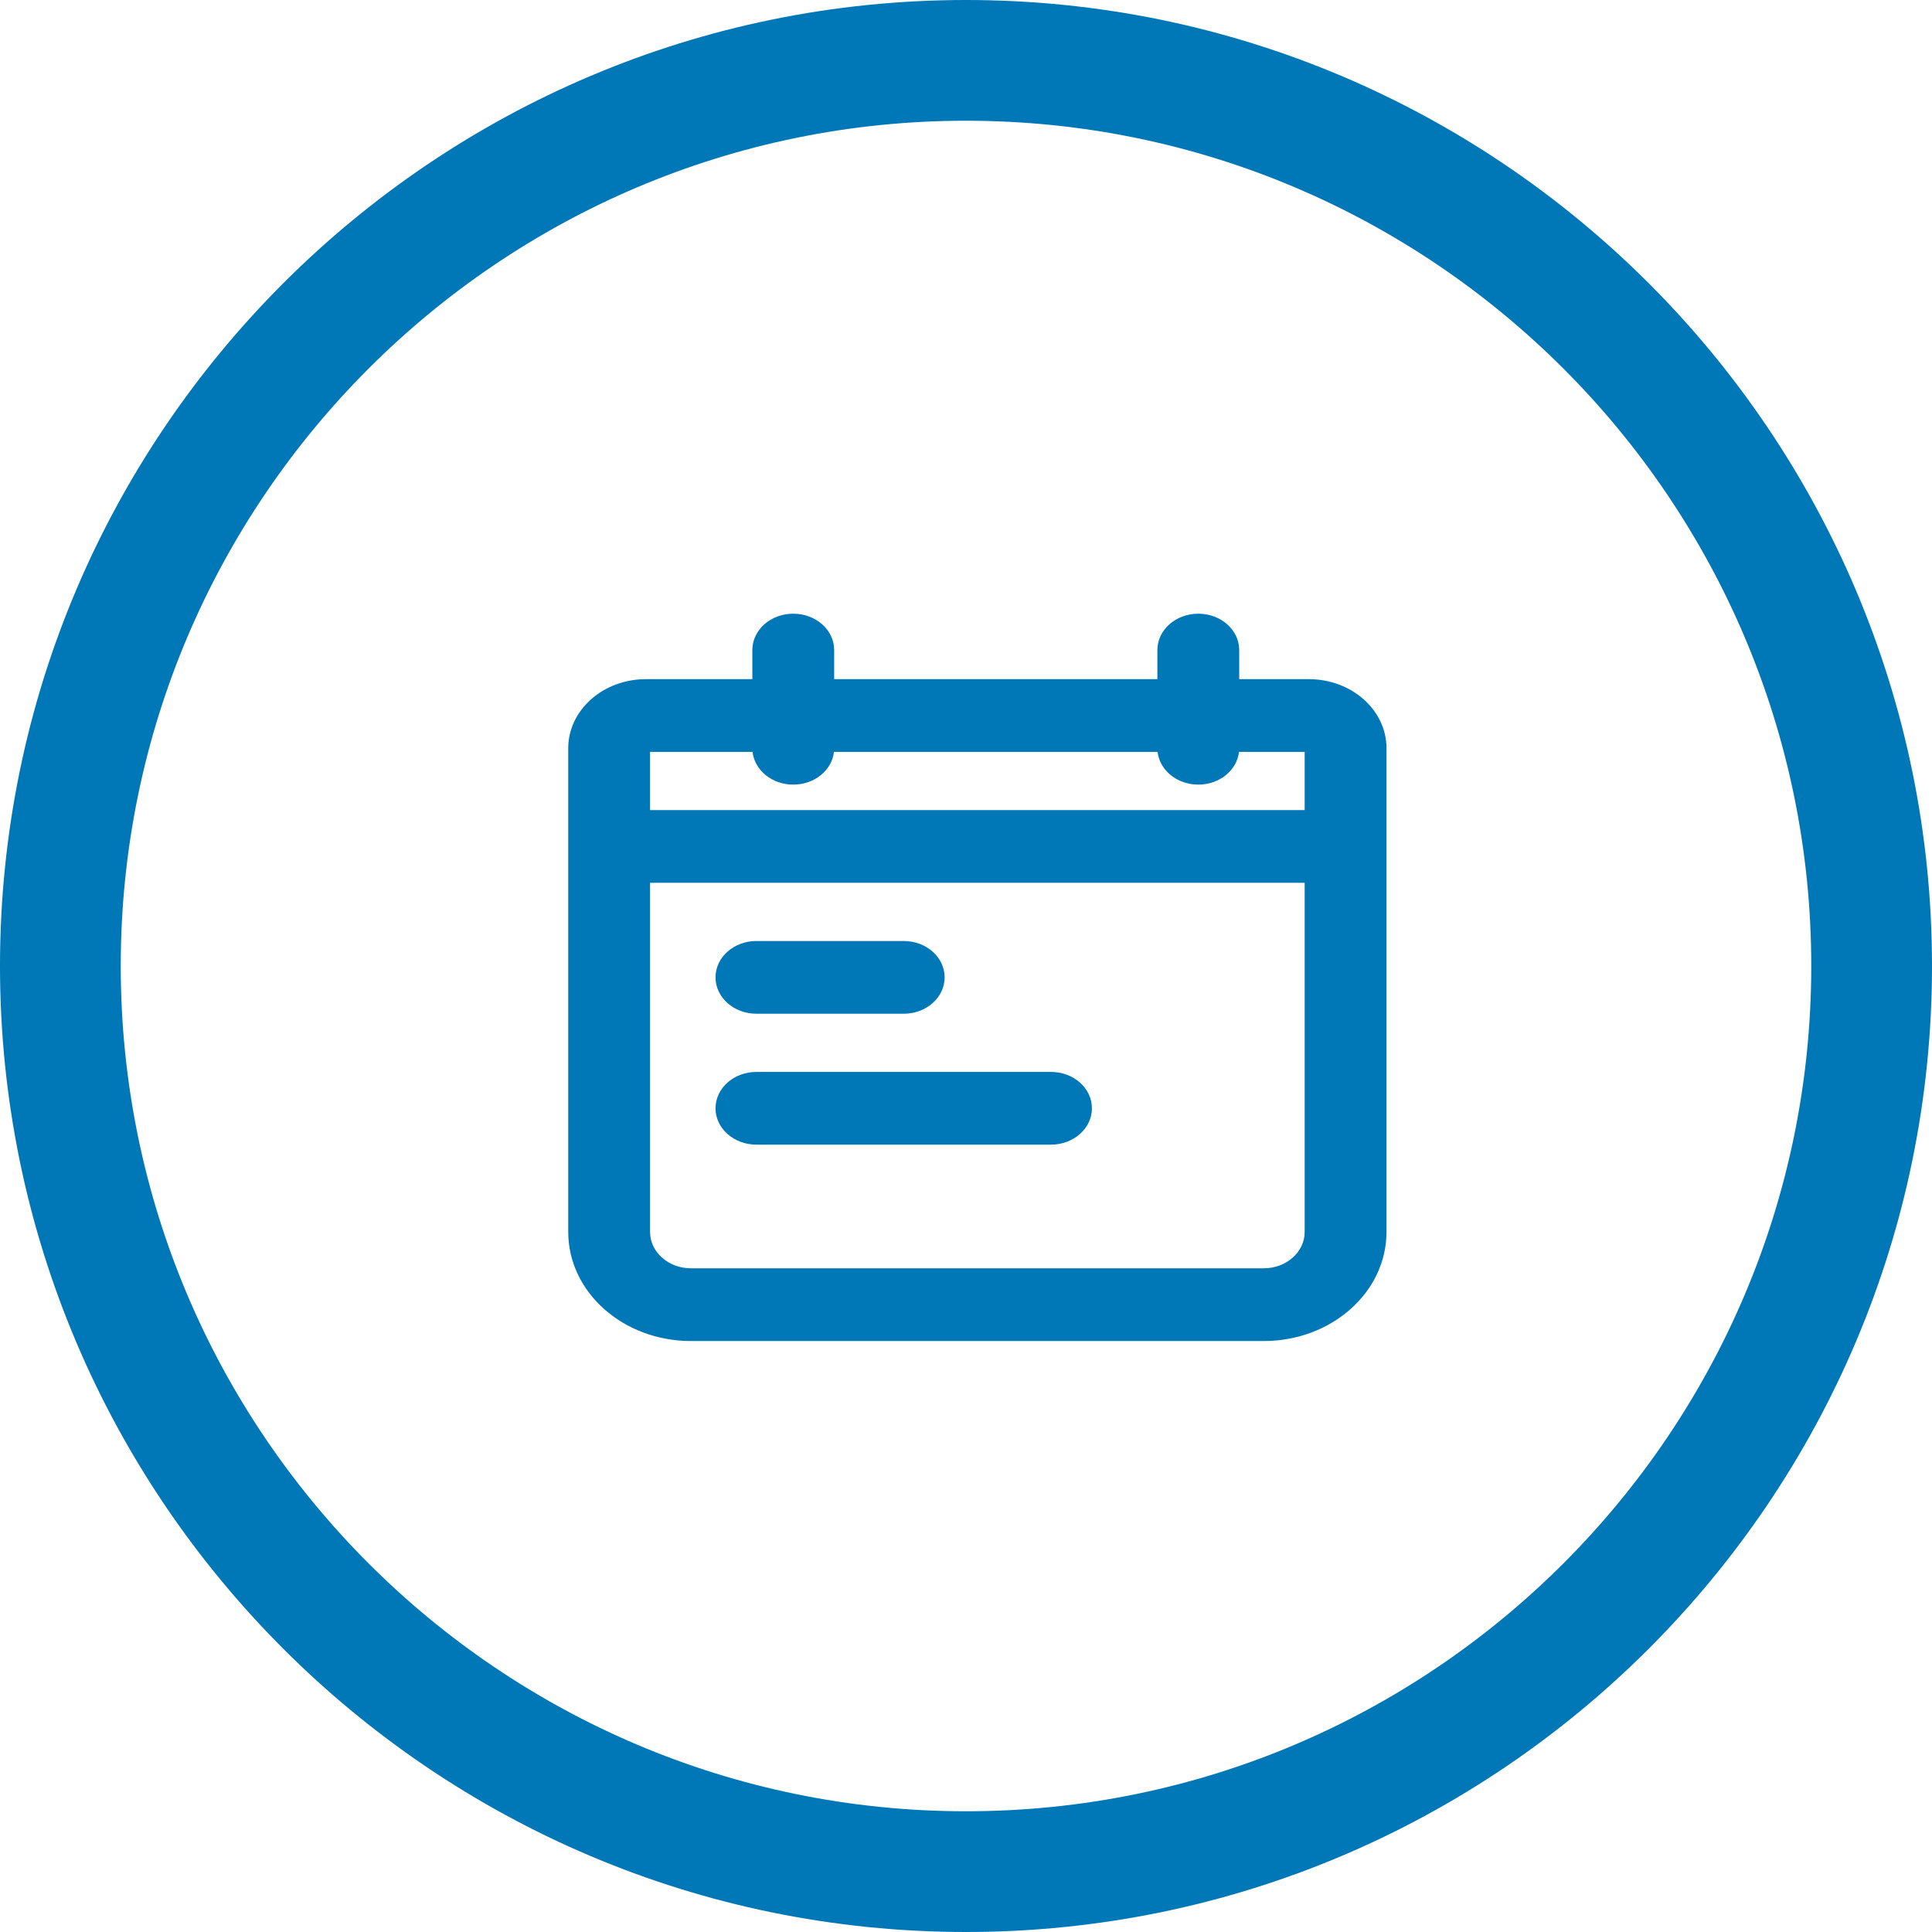 <?xml version="1.0" encoding="UTF-8"?>
<svg width="85px" height="85px" viewBox="0 0 85 85" version="1.1" xmlns="http://www.w3.org/2000/svg" xmlns:xlink="http://www.w3.org/1999/xlink">
    <!-- Generator: Sketch 63.1 (92452) - https://sketch.com -->
    <title>Group 7</title>
    <desc>Created with Sketch.</desc>
    <g id="Employer-Module" stroke="none" stroke-width="1" fill="none" fill-rule="evenodd">
        <g id="9.3-Employer-Candidate-Information" transform="translate(-678, -336)" fill="#0077B7">
            <g id="Schedule-and-interview" transform="translate(401, 225)">
                <g id="Group-7" transform="translate(277, 111)">
                    <path d="M42.5,85 C19.065,85 0,65.935 0,42.5 C0,19.065 19.065,0 42.5,0 C65.935,0 85,19.065 85,42.5 C85,65.935 65.935,85 42.5,85 Z M42.5,5.312 C21.994,5.312 5.312,21.994 5.312,42.5 C5.312,63.006 21.994,79.688 42.5,79.688 C63.006,79.688 79.688,63.006 79.688,42.5 C79.688,21.994 63.006,5.312 42.5,5.312 Z" id="Icon/Request-Deny"></path>
                    <path d="M36.691,33.08 C36.601,33.889 35.833,34.52 34.9,34.52 C33.967,34.52 33.199,33.889 33.109,33.08 L28.6,33.08 L28.6,35.64 L57.4,35.64 L57.4,33.08 L54.511,33.08 C54.421,33.889 53.653,34.52 52.72,34.52 C51.787,34.52 51.019,33.889 50.929,33.08 L36.691,33.08 L36.691,33.08 Z M36.691,33.08 L50.929,33.08 L36.691,33.08 L36.691,33.08 Z M33.1,29.88 L33.1,28.6 C33.1,27.716 33.906,27 34.9,27 C35.894,27 36.7,27.716 36.7,28.6 L36.7,29.88 L50.92,29.88 L50.92,28.6 C50.92,27.716 51.726,27 52.72,27 C53.714,27 54.52,27.716 54.52,28.6 L54.52,29.88 L57.58,29.88 C59.469,29.88 61,31.241 61,32.92 L61,54.2 C61,56.851 58.582,59 55.6,59 L30.4,59 C27.418,59 25,56.851 25,54.2 L25,32.92 C25,31.241 26.531,29.88 28.42,29.88 L33.1,29.88 Z M57.4,38.84 L28.6,38.84 L28.6,54.2 C28.6,55.084 29.406,55.8 30.4,55.8 L55.6,55.8 C56.594,55.8 57.4,55.084 57.4,54.2 L57.4,38.84 L57.4,38.84 Z M33.28,44.6 C32.286,44.6 31.48,43.884 31.48,43 C31.48,42.116 32.286,41.4 33.28,41.4 L39.76,41.4 C40.754,41.4 41.56,42.116 41.56,43 C41.56,43.884 40.754,44.6 39.76,44.6 L33.28,44.6 Z M33.28,50.36 C32.286,50.36 31.48,49.644 31.48,48.76 C31.48,47.876 32.286,47.16 33.28,47.16 L46.24,47.16 C47.234,47.16 48.04,47.876 48.04,48.76 C48.04,49.644 47.234,50.36 46.24,50.36 L33.28,50.36 Z" id="Shape"></path>
                </g>
            </g>
        </g>
    </g>
</svg>
